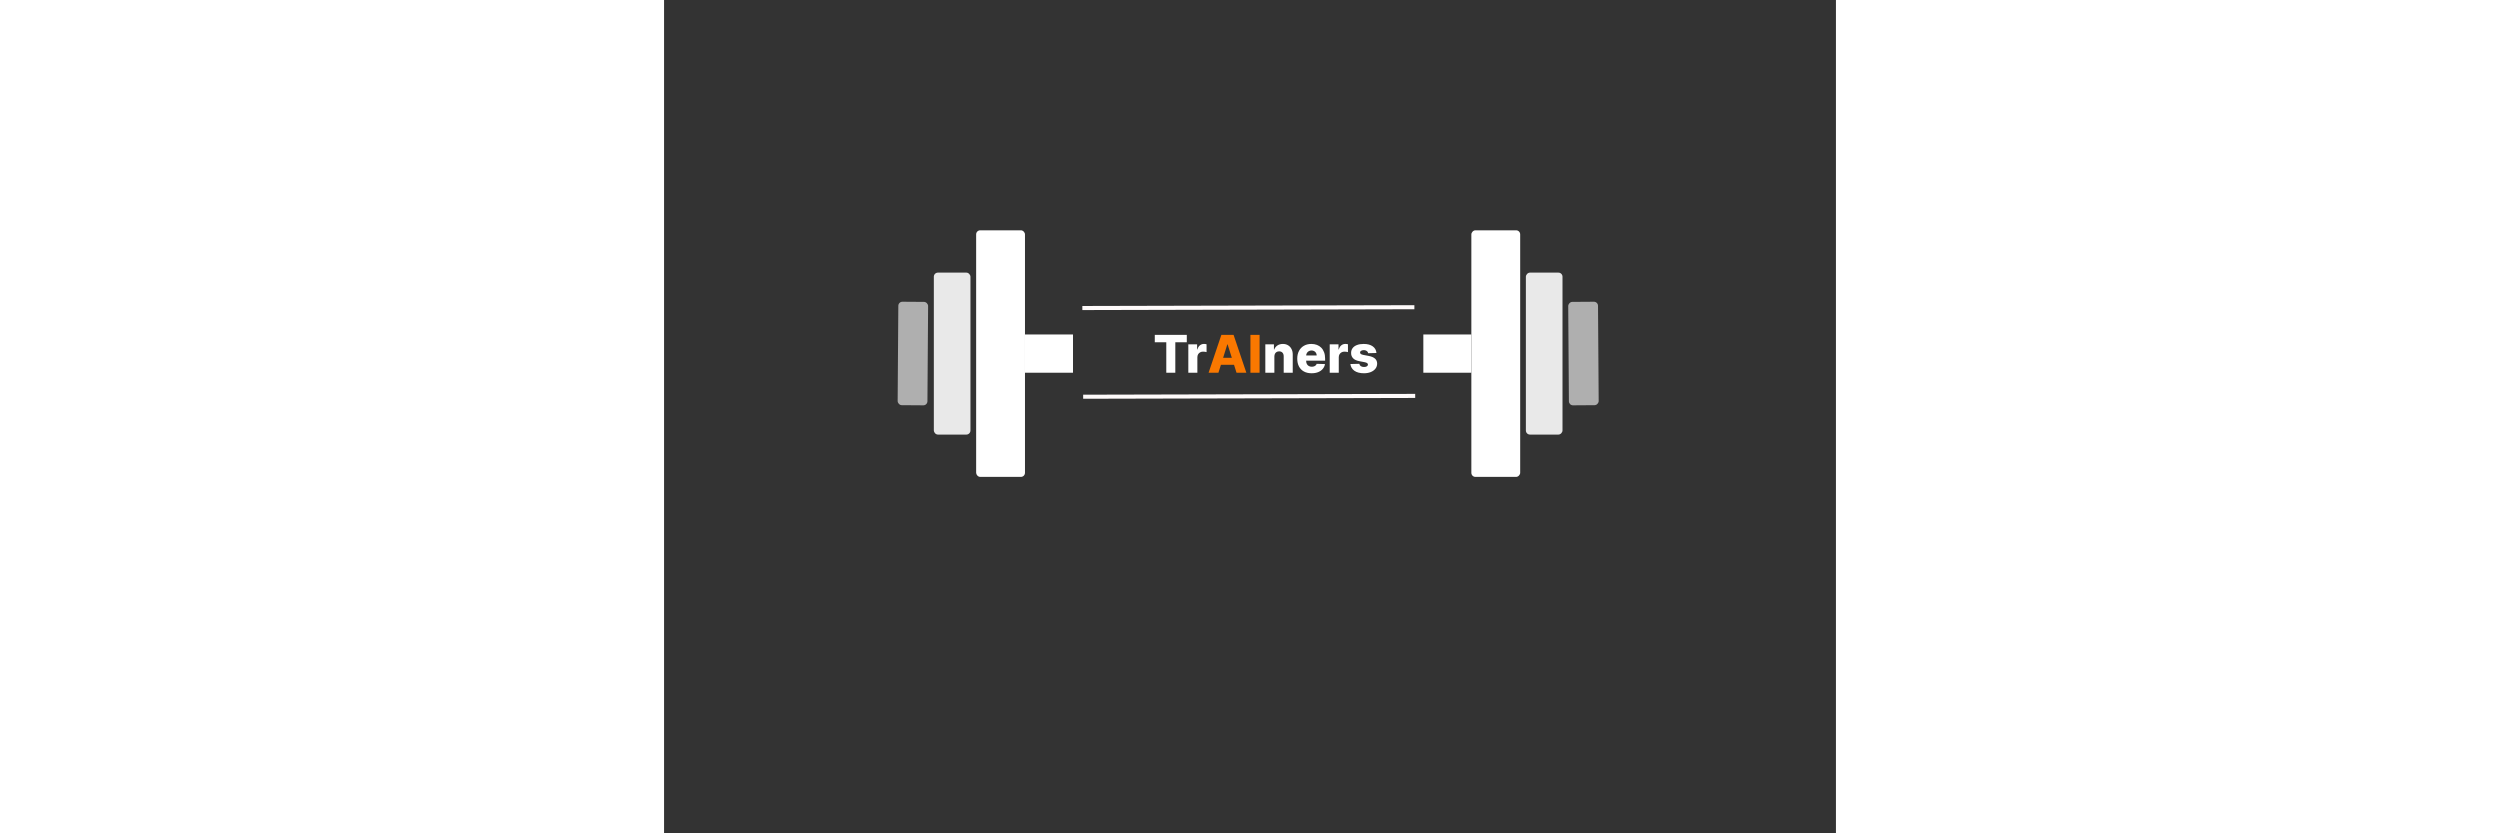 <svg width="300" height="100" viewBox="0 0 1440 1024"  xmlns="http://www.w3.org/2000/svg">
<rect x="0" y="0" width="1440" height="1024" fill="#333333" stroke="none"/>
<rect x="287.897" y="370.742" width="36.597" height="127.101" rx="5" transform="rotate(0.404 287.897 370.742)" fill="#AFAFAF"/>
<rect x="331.494" y="335" width="45" height="199" rx="5" fill="#E9E9E9"/>
<rect x="383.494" y="283" width="60" height="303" rx="5" fill="white"/>
<rect x="443.494" y="411" width="59" height="47" fill="white"/>
<rect width="36.597" height="127.101" rx="5" transform="matrix(-1 0.007 0.007 1 1147.6 370.742)" fill="#AFAFAF"/>
<rect width="45" height="199" rx="5" transform="matrix(-1 0 0 1 1104 335)" fill="#E9E9E9"/>
<rect width="60" height="303" rx="5" transform="matrix(-1 0 0 1 1052 283)" fill="white"/>
<rect width="59" height="47" transform="matrix(-1 0 0 1 992 411)" fill="white"/>
<path d="M603 420.591V411.455H642.341V420.591H628.227V458H617.136V420.591H603ZM644.21 458V423.091H655.006V429.455H655.369C656.006 427.152 657.044 425.439 658.483 424.318C659.922 423.182 661.597 422.614 663.506 422.614C664.021 422.614 664.551 422.652 665.097 422.727C665.642 422.788 666.15 422.886 666.619 423.023V432.682C666.089 432.5 665.392 432.356 664.528 432.25C663.68 432.144 662.922 432.091 662.256 432.091C660.938 432.091 659.748 432.386 658.688 432.977C657.642 433.553 656.816 434.364 656.21 435.409C655.619 436.439 655.324 437.652 655.324 439.045V458H644.21ZM749.949 438.091V458H738.835V423.091H749.403V429.5H749.79C750.563 427.364 751.881 425.689 753.744 424.477C755.608 423.25 757.828 422.636 760.403 422.636C762.858 422.636 764.987 423.189 766.79 424.295C768.608 425.386 770.017 426.917 771.017 428.886C772.032 430.841 772.532 433.129 772.517 435.75V458H761.403V437.932C761.419 435.992 760.926 434.477 759.926 433.386C758.941 432.295 757.57 431.75 755.812 431.75C754.646 431.75 753.616 432.008 752.722 432.523C751.843 433.023 751.161 433.742 750.676 434.682C750.206 435.621 749.964 436.758 749.949 438.091ZM795.716 458.659C792.064 458.659 788.913 457.939 786.261 456.5C783.625 455.045 781.595 452.977 780.17 450.295C778.761 447.598 778.057 444.394 778.057 440.682C778.057 437.076 778.769 433.924 780.193 431.227C781.617 428.515 783.625 426.409 786.216 424.909C788.807 423.394 791.86 422.636 795.375 422.636C797.86 422.636 800.133 423.023 802.193 423.795C804.254 424.568 806.034 425.712 807.534 427.227C809.034 428.742 810.201 430.614 811.034 432.841C811.867 435.053 812.284 437.591 812.284 440.455V443.227H781.943V436.773H801.943C801.928 435.591 801.648 434.538 801.102 433.614C800.557 432.689 799.807 431.97 798.852 431.455C797.913 430.924 796.83 430.659 795.602 430.659C794.36 430.659 793.246 430.939 792.261 431.5C791.277 432.045 790.496 432.795 789.92 433.75C789.345 434.689 789.042 435.758 789.011 436.955V443.523C789.011 444.947 789.292 446.197 789.852 447.273C790.413 448.333 791.208 449.159 792.239 449.75C793.269 450.341 794.496 450.636 795.92 450.636C796.905 450.636 797.799 450.5 798.602 450.227C799.405 449.955 800.095 449.553 800.67 449.023C801.246 448.492 801.678 447.841 801.966 447.068L812.17 447.364C811.746 449.652 810.814 451.644 809.375 453.341C807.951 455.023 806.08 456.333 803.761 457.273C801.443 458.197 798.761 458.659 795.716 458.659ZM817.96 458V423.091H828.756V429.455H829.119C829.756 427.152 830.794 425.439 832.233 424.318C833.672 423.182 835.347 422.614 837.256 422.614C837.771 422.614 838.301 422.652 838.847 422.727C839.392 422.788 839.9 422.886 840.369 423.023V432.682C839.839 432.5 839.142 432.356 838.278 432.25C837.43 432.144 836.672 432.091 836.006 432.091C834.688 432.091 833.498 432.386 832.438 432.977C831.392 433.553 830.566 434.364 829.96 435.409C829.369 436.439 829.074 437.652 829.074 439.045V458H817.96ZM875.375 433.75L865.17 434.023C865.064 433.295 864.777 432.652 864.307 432.091C863.837 431.515 863.223 431.068 862.466 430.75C861.723 430.417 860.86 430.25 859.875 430.25C858.587 430.25 857.489 430.508 856.58 431.023C855.686 431.538 855.246 432.235 855.261 433.114C855.246 433.795 855.519 434.386 856.08 434.886C856.655 435.386 857.678 435.788 859.148 436.091L865.875 437.364C869.36 438.03 871.951 439.136 873.648 440.682C875.36 442.227 876.223 444.273 876.239 446.818C876.223 449.212 875.511 451.295 874.102 453.068C872.708 454.841 870.799 456.22 868.375 457.205C865.951 458.174 863.178 458.659 860.057 458.659C855.072 458.659 851.14 457.636 848.261 455.591C845.398 453.53 843.761 450.773 843.352 447.318L854.33 447.045C854.572 448.318 855.201 449.288 856.216 449.955C857.231 450.621 858.527 450.955 860.102 450.955C861.527 450.955 862.686 450.689 863.58 450.159C864.473 449.629 864.928 448.924 864.943 448.045C864.928 447.258 864.58 446.629 863.898 446.159C863.216 445.674 862.148 445.295 860.693 445.023L854.602 443.864C851.102 443.227 848.496 442.053 846.784 440.341C845.072 438.614 844.223 436.417 844.239 433.75C844.223 431.417 844.845 429.424 846.102 427.773C847.36 426.106 849.148 424.833 851.466 423.955C853.784 423.076 856.519 422.636 859.67 422.636C864.398 422.636 868.125 423.629 870.852 425.614C873.58 427.583 875.087 430.295 875.375 433.75Z" fill="white"/>
<path d="M681.216 458H669.125L684.83 411.455H699.807L715.511 458H703.42L692.489 423.182H692.125L681.216 458ZM679.602 439.682H704.875V448.227H679.602V439.682ZM731.773 411.455V458H720.523V411.455H731.773Z" fill="#FA7800"/>
<line x1="514.994" y1="487.5" x2="922.994" y2="486.498" stroke="#FFFBFB" stroke-width="5"/>
<line x1="513.994" y1="378.502" x2="921.994" y2="377.5" stroke="#FFFBFB" stroke-width="5"/>
</svg>
